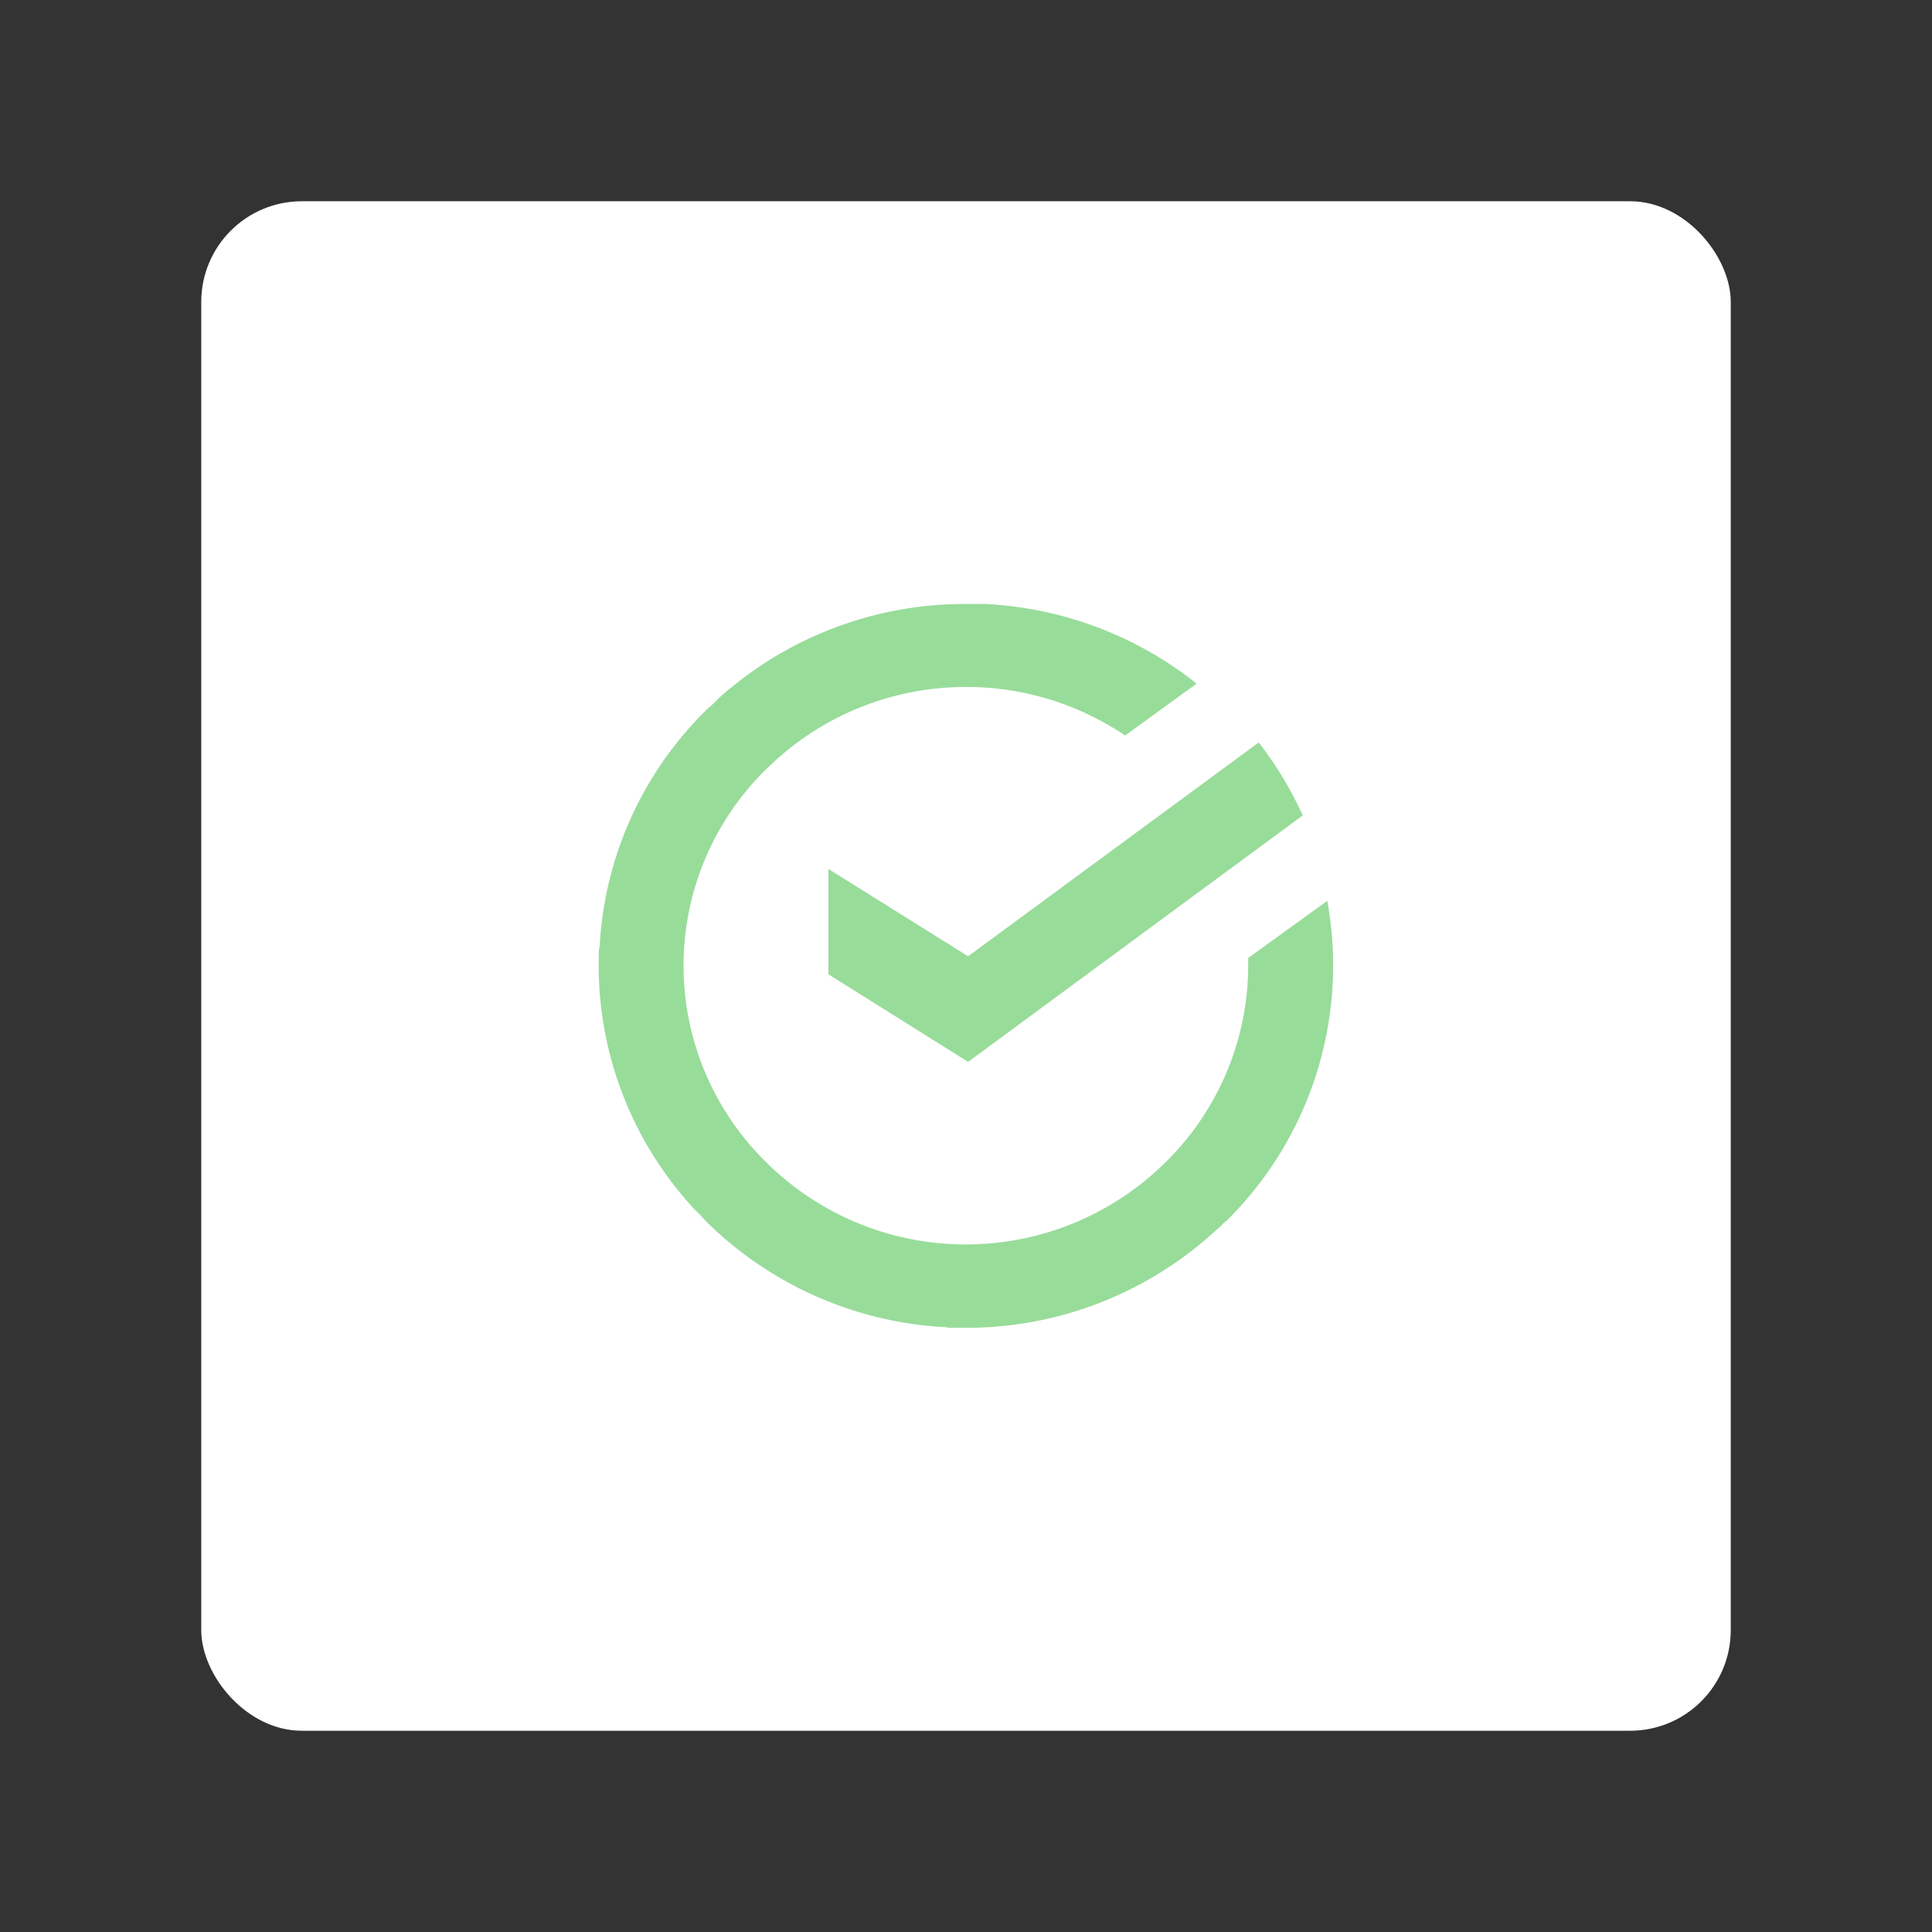 <?xml version="1.0" encoding="UTF-8" standalone="no"?>
<svg
   viewBox="0 0 192 192"
   version="1.1"
   id="svg8"
   sodipodi:docname="sber_bank.svg"
   width="192"
   height="192"
   inkscape:version="1.2.2 (b0a8486541, 2022-12-01)"
   inkscape:export-filename="sber_bank.png"
   inkscape:export-xdpi="96"
   inkscape:export-ydpi="96"
   xmlns:inkscape="http://www.inkscape.org/namespaces/inkscape"
   xmlns:sodipodi="http://sodipodi.sourceforge.net/DTD/sodipodi-0.dtd"
   xmlns="http://www.w3.org/2000/svg"
   xmlns:svg="http://www.w3.org/2000/svg">
  <rect x="0" y="0" width="192" height="192" fill="#333333" stroke="none"/>
  <defs
     id="defs12" />
  <sodipodi:namedview
     id="namedview10"
     pagecolor="#505050"
     bordercolor="#eeeeee"
     borderopacity="1"
     inkscape:showpageshadow="0"
     inkscape:pageopacity="0"
     inkscape:pagecheckerboard="0"
     inkscape:deskcolor="#d1d1d1"
     showgrid="false"
     inkscape:zoom="3.0849673"
     inkscape:cx="59.319915"
     inkscape:cy="86.0625"
     inkscape:window-width="1884"
     inkscape:window-height="1055"
     inkscape:window-x="36"
     inkscape:window-y="0"
     inkscape:window-maximized="1"
     inkscape:current-layer="svg8" />
  <rect
     width="152"
     height="152"
     fill="#ffffff"
     rx="10"
     id="rect2"
     x="20"
     y="20"
     style="stroke-width:0.993" />
  <g
     id="g349"
     transform="matrix(0.811,0,0,0.811,33.95,33.122)"
     style="fill:#98dc9a">
    <path
       fill="#98dc9a"
       d="m 108.3,108.89 a 44,44 0 0 0 12.48,-39.34 l -9.69,7 v 0.95 a 33.85,33.85 0 0 1 -10.72,24.65 34.72,34.72 0 0 1 -23.87,9.5 H 76.44 A 34.7,34.7 0 0 1 51.35,100.89 33.69,33.69 0 0 1 52.78,52.7 34.65,34.65 0 0 1 76.5,43.34 34.69,34.69 0 0 1 96.01,49.29 l 8.76,-6.36 a 45.12,45.12 0 0 0 -26,-9.76 H 76.53 A 45.14,45.14 0 0 0 46.34,44.6 c -0.26,0.23 -0.48,0.49 -0.73,0.73 -0.25,0.24 -0.62,0.52 -0.9,0.81 A 43.88,43.88 0 0 0 31.61,75.28 H 31.55 C 31.5,76.02 31.5,76.75 31.5,77.5 a 43.92,43.92 0 0 0 11.67,29.77 c 0.22,0.24 0.47,0.45 0.7,0.69 0.23,0.24 0.55,0.62 0.84,0.91 a 45,45 0 0 0 29.54,12.93 v 0.07 h 2.25 a 45.09,45.09 0 0 0 30.15,-11.51 l 1,-0.89 c 0.15,-0.14 0.28,-0.3 0.43,-0.44 l 0.24,-0.22 z"
       id="path4"
       style="fill:#98dc9a" />
    <path
       fill="#98dc9a"
       d="m 59.65,65.64 v 12.91 l 17.12,10.73 41,-30.2 a 44.37,44.37 0 0 0 -5.39,-8.94 l -35.61,26.2 z"
       id="path6"
       style="fill:#98dc9a" />
  </g>
</svg>
